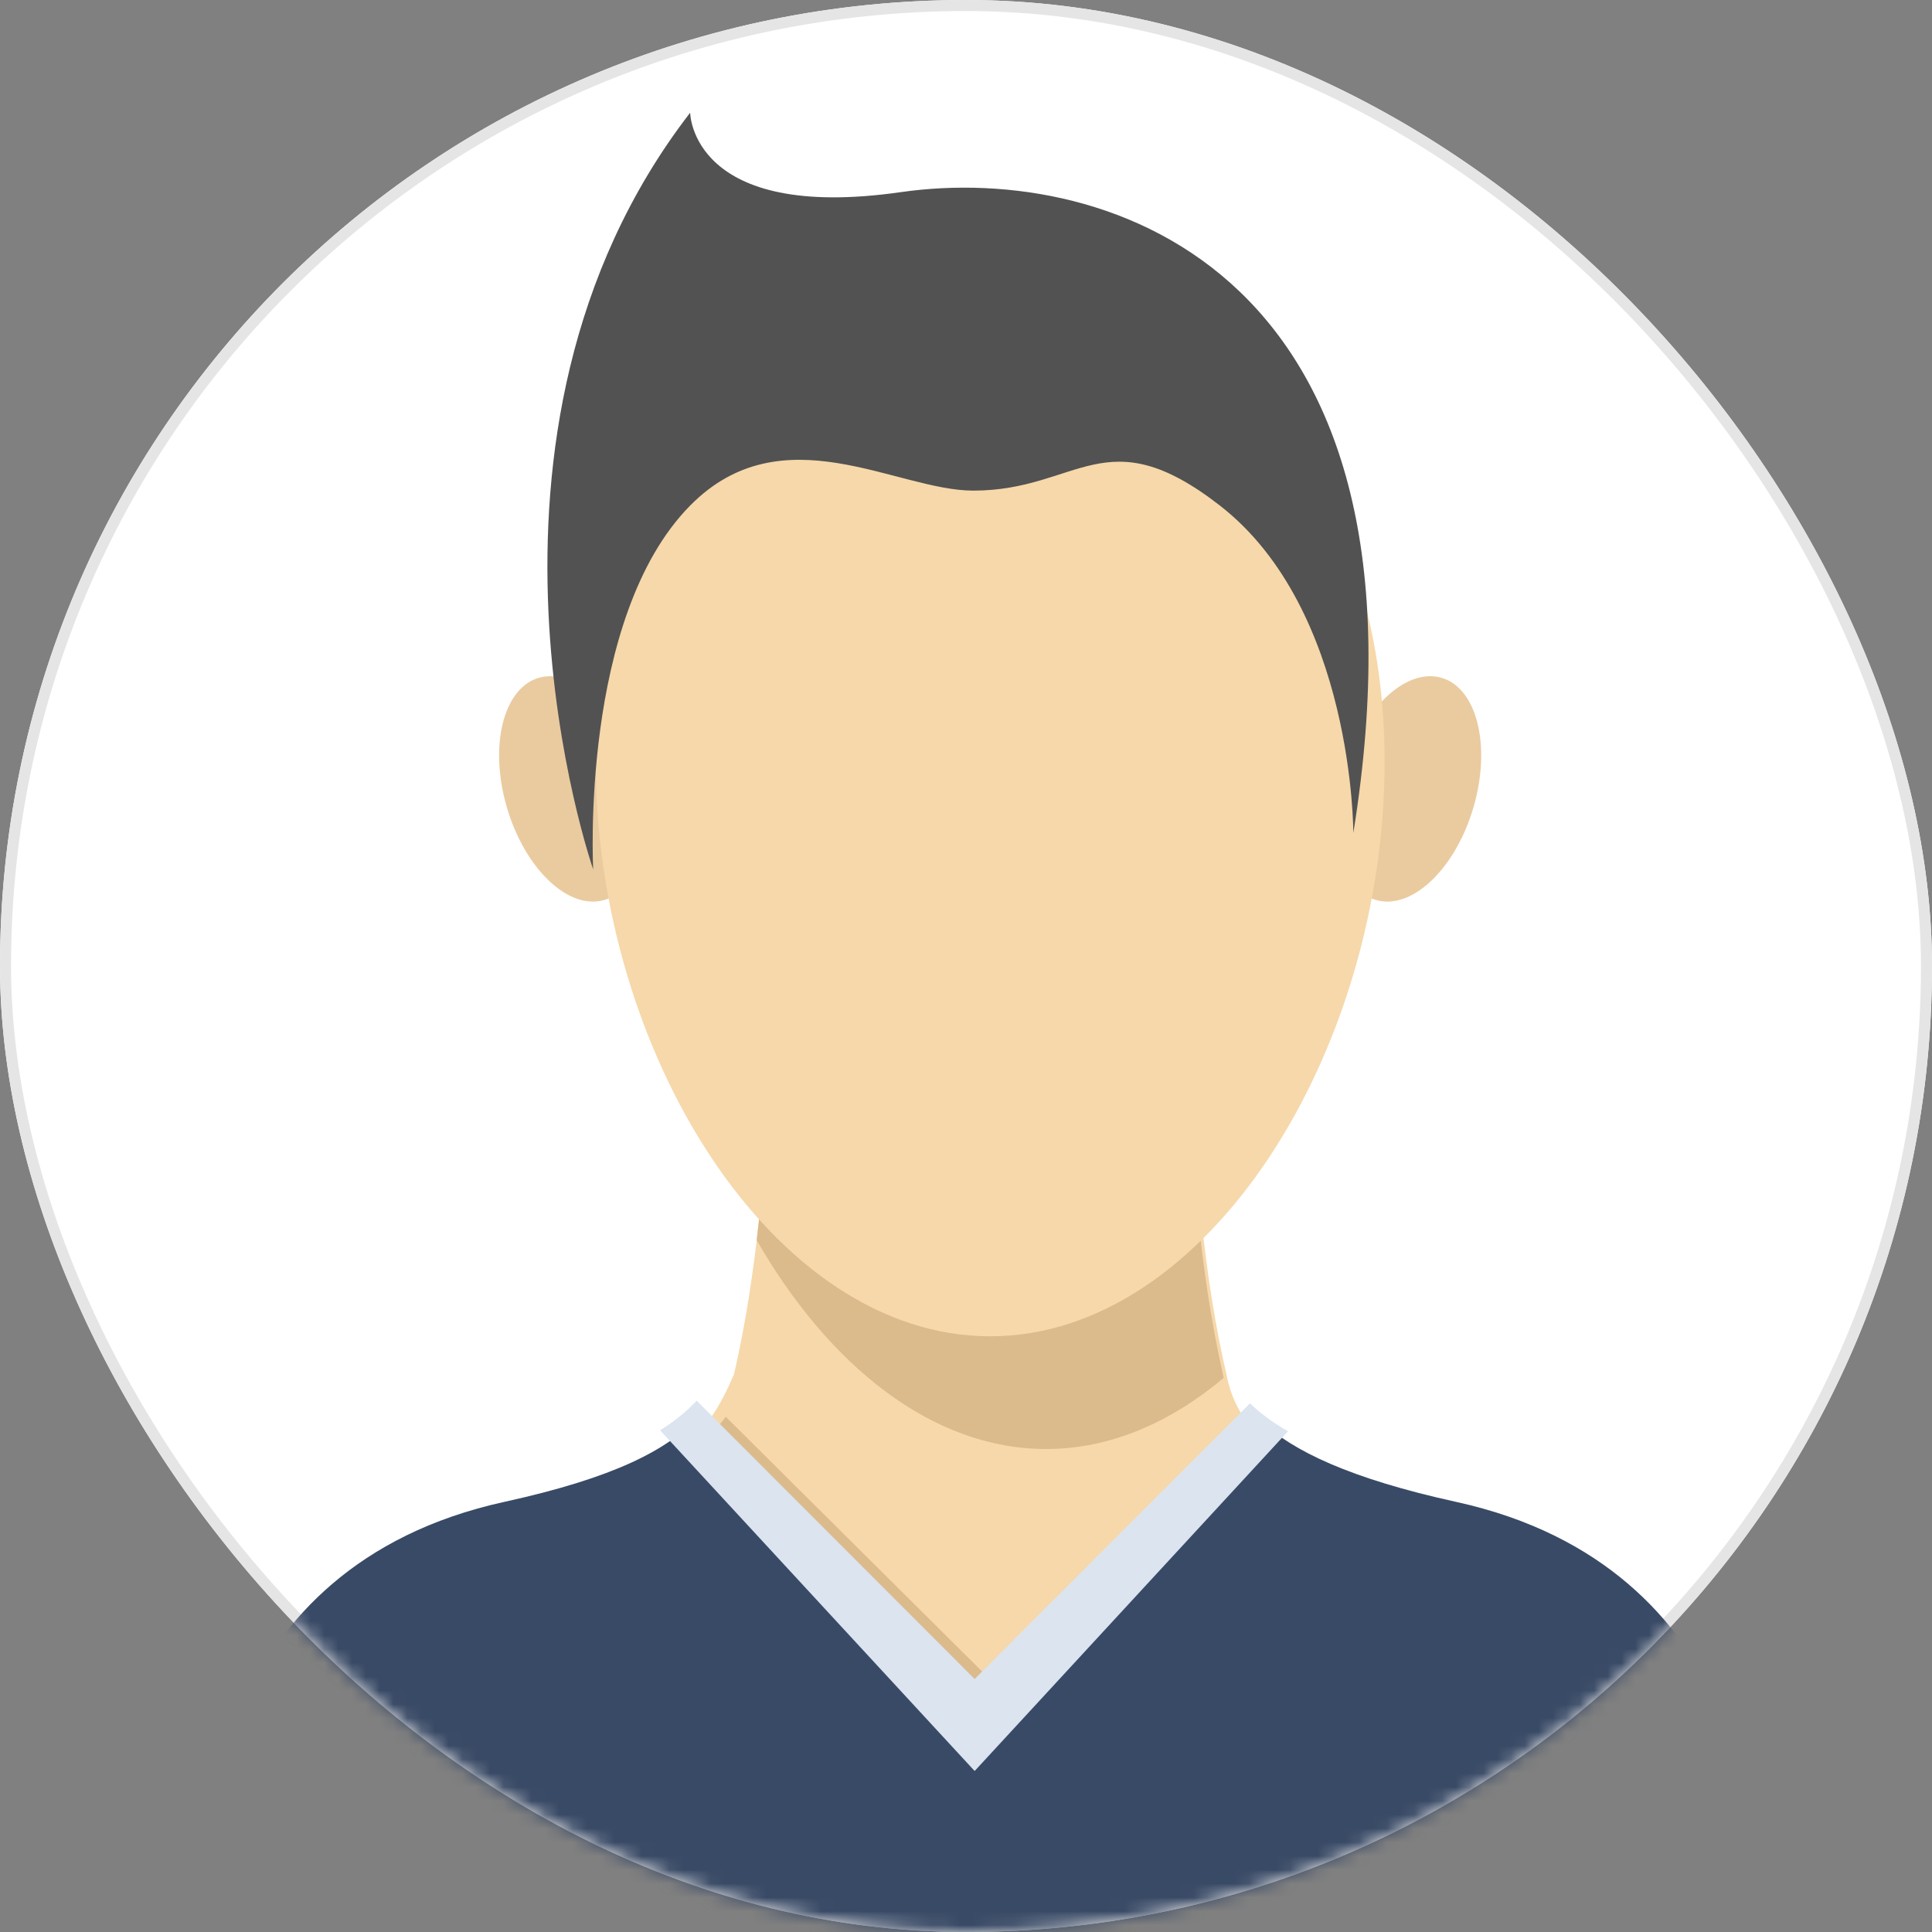 <?xml version="1.0" encoding="UTF-8"?>
<svg width="140px" height="140px" viewBox="0 0 140 140" version="1.1" xmlns="http://www.w3.org/2000/svg" xmlns:xlink="http://www.w3.org/1999/xlink">
    <rect x="0" y="0" width="140" height="140" fill="#808080" stroke="none"/>
    <!-- Generator: Sketch 49 (51002) - http://www.bohemiancoding.com/sketch -->
    <title>men_19_32</title>
    <desc>Created with Sketch.</desc>
    <defs>
        <rect id="path-1" x="0" y="0" width="140" height="140" rx="70"></rect>
        <path d="M113.046,28.592 C98.205,42.202 78.271,50.533 56.354,50.533 C35.095,50.533 15.702,42.695 1.012,29.803 L1.012,0.083 L113.046,0.083 L113.046,28.592 Z" id="path-3"></path>
    </defs>
    <g id="Symbols" stroke="none" stroke-width="1" fill="none" fill-rule="evenodd">
        <g id="men_19_32">
            <g>
                <mask id="mask-2" fill="white">
                    <use xlink:href="#path-1"></use>
                </mask>
                <g id="Mask">
                    <use fill="#FFFFFF" fill-rule="evenodd" xlink:href="#path-1"></use>
                    <rect stroke="#E5E5E5" stroke-width="0.8" x="0.4" y="0.4" width="139.2" height="139.2" rx="69.6"></rect>
                </g>
                <g id="Page-1" mask="url(#mask-2)">
                    <g transform="translate(14, 8.167)">
                        <path d="M25.321,40.883 C22.664,41.373 21.447,45.409 22.605,49.89 C23.762,54.373 26.853,57.611 29.511,57.117 C32.17,56.623 33.387,52.591 32.229,48.107 C31.072,43.625 27.98,40.389 25.321,40.883" id="Fill-1" fill="#EACB9F"></path>
                        <path d="M90.181,40.883 C87.521,40.389 84.429,43.625 83.272,48.107 C82.113,52.591 83.331,56.623 85.988,57.117 C88.648,57.611 91.739,54.373 92.896,49.89 C94.052,45.409 92.838,41.373 90.181,40.883" id="Fill-3" fill="#EACB9F"></path>
                        <g id="Group-7" stroke-width="1" fill="none" transform="translate(0, 57.167)">
                            <path d="M91.517,44.841 C78.985,42.035 75.629,38.305 74.878,34.276 L74.877,34.276 C71.509,19.812 72.267,0.874 72.267,0.874 L57.681,0.874 L56.377,0.874 L41.793,0.874 C41.793,0.874 42.551,19.812 39.183,34.276 L39.18,34.276 C37.305,38.573 35.075,42.035 22.543,44.841 C1.01,49.667 1.012,70.577 1.012,70.577 L1.012,83.637 L56.377,103.847 L57.681,103.847 L113.046,83.637 L113.046,70.577 C113.046,70.577 113.048,49.667 91.517,44.841" id="Fill-5" fill="#F6D8AA"></path>
                        </g>
                        <path d="M38.593,94.5 C37.973,95.34 37.203,96.139 36.167,96.903 L57.808,120.167 L79.333,97.009 C78.24,96.274 77.415,95.51 76.797,94.725 L57.808,113.592 L38.593,94.5 Z" id="Fill-8" fill="#DBBA8C"></path>
                        <path d="M74.667,91.682 C74.644,91.575 74.622,91.466 74.601,91.354 C71.263,76.55 72.014,57.167 72.014,57.167 L57.564,57.167 L56.272,57.167 L41.822,57.167 C41.822,57.167 42.291,69.301 40.833,81.7 C46.015,90.719 53.493,96.833 61.806,96.833 C66.438,96.833 70.807,94.924 74.667,91.682" id="Fill-10" fill="#DBBA8C"></path>
                        <g id="Group-14" stroke-width="1" fill="none" transform="translate(0, 94.5)">
                            <mask id="mask-4" fill="white">
                                <use xlink:href="#path-3"></use>
                            </mask>
                            <g id="Clip-13"></g>
                            <path d="M91.517,6.165 C83.874,4.489 79.649,2.479 77.341,0.272 L57.03,20.201 L36.526,0.083 C34.333,2.402 30.535,4.413 22.543,6.165 C1.01,10.888 1.012,31.349 1.012,31.349 L1.012,44.129 L56.377,63.904 L57.681,63.904 L113.046,44.129 L113.046,31.349 C113.046,31.349 113.048,10.888 91.517,6.165" id="Fill-12" fill="#394A66" mask="url(#mask-4)"></path>
                        </g>
                        <path d="M56.626,120.167 L79.333,95.551 C78.197,94.897 77.295,94.22 76.58,93.522 L56.626,113.499 L36.482,93.333 C35.791,94.078 34.934,94.792 33.833,95.477 L56.626,120.167 Z" id="Fill-15" fill="#DBE4EF"></path>
                        <path d="M86.333,47.042 C86.333,67.98 73.538,88.667 57.751,88.667 C41.963,88.667 29.167,67.98 29.167,47.042 C29.167,26.1 41.963,12.833 57.751,12.833 C73.538,12.833 86.333,26.1 86.333,47.042" id="Fill-17" fill="#F6D8AA"></path>
                        <path d="M28.985,54.833 C28.985,54.833 17.997,23.336 36.011,0 C36.011,0 36.072,7.934 51.286,5.755 C66.501,3.577 90.605,11.679 84.066,52.195 C84.066,52.195 84.12,36.024 74.399,28.468 C66.098,22.015 64.169,27.385 56.524,27.385 C50.951,27.385 42.685,21.704 36.011,28.468 C28.002,36.582 28.985,54.833 28.985,54.833" id="Fill-21" fill="#525252"></path>
                    </g>
                </g>
            </g>
        </g>
    </g>
</svg>